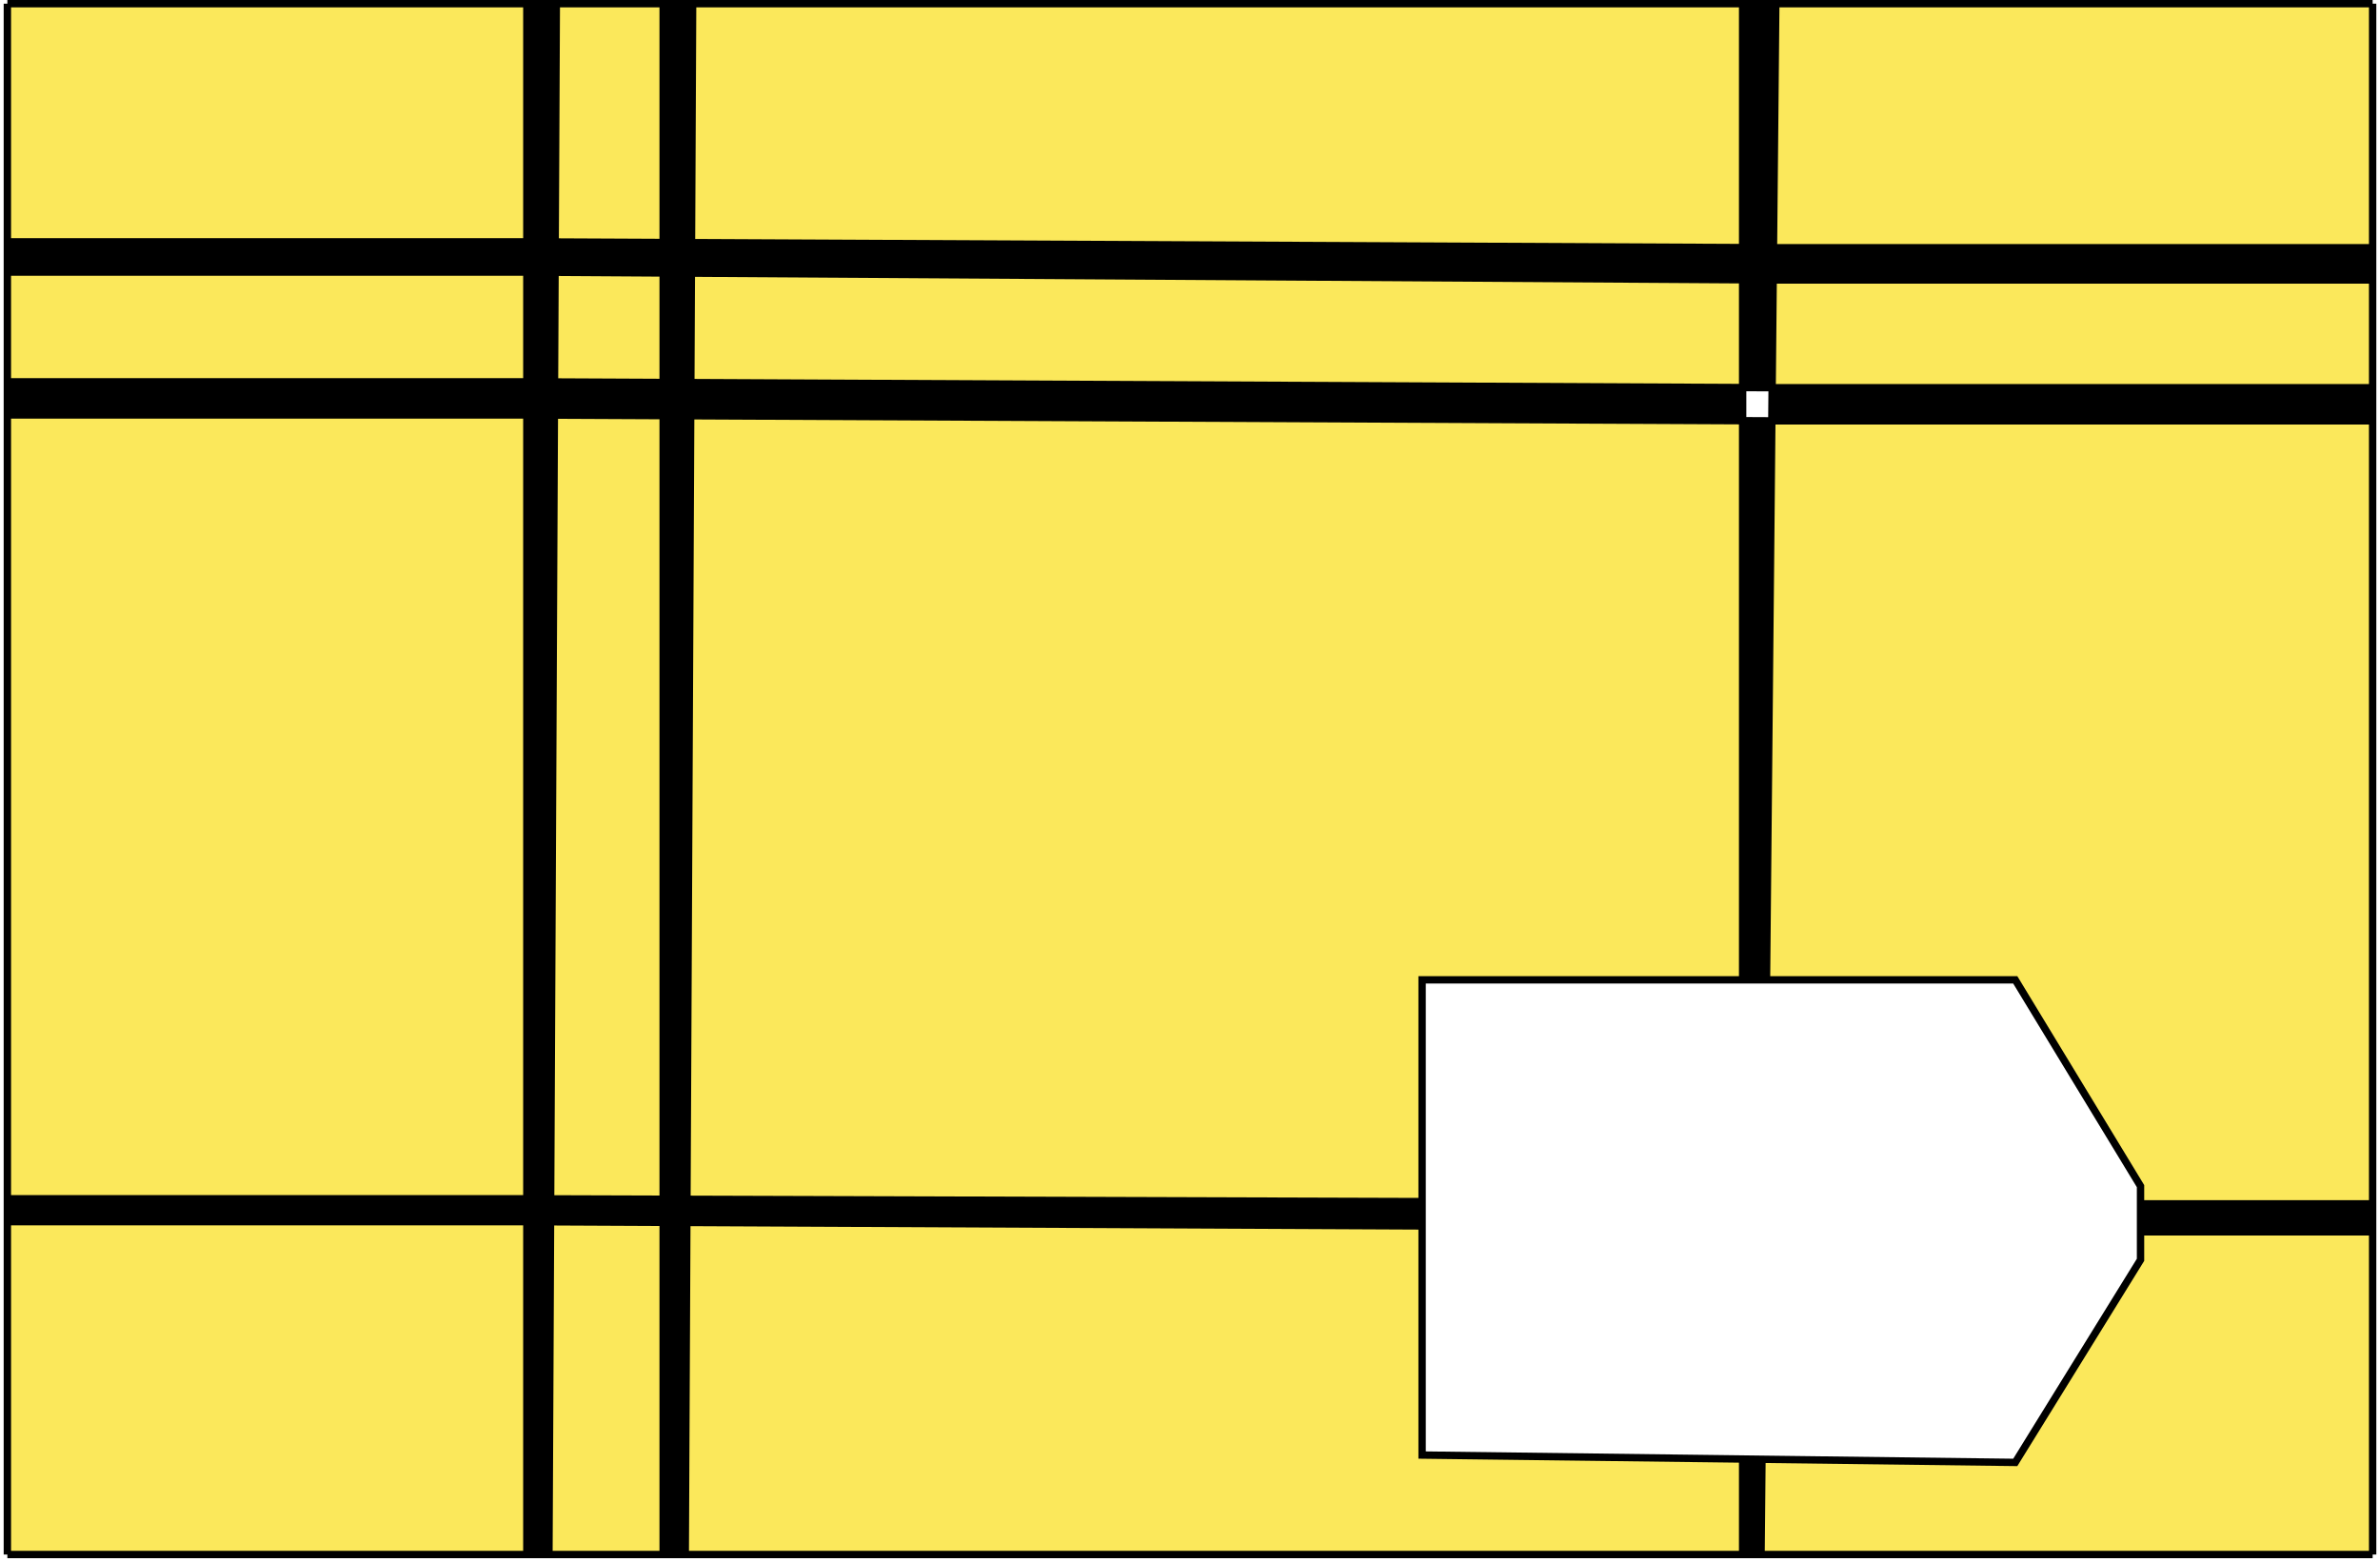 <svg width="323" height="212" viewBox="0 0 323 212" fill="none" xmlns="http://www.w3.org/2000/svg">
<path d="M94 0.5H90V32.913V37.051V51.913V56.413V162.776V165.913V211H93L93.214 165.929L93.229 162.786L93.734 56.431L93.756 51.931L93.826 37.075L93.846 32.932L94 0.5Z" fill="black"/>
<path d="M75.5 0.5H71.5V32.826V36.935V51.826V56.326V162.717V165.826V211H74.5L74.715 165.841L74.729 162.728L75.235 56.344L75.256 51.844L75.327 36.959L75.346 32.844L75.5 0.5Z" fill="black"/>
<path d="M1 51.826V56.326H71.5V51.826H1Z" fill="black"/>
<path d="M1 32.826V36.935H71.5V32.826H1Z" fill="black"/>
<path d="M75.256 51.844L75.235 56.344L90 56.413V51.913L75.256 51.844Z" fill="black"/>
<path d="M93.756 51.931L93.734 56.431L236.5 57.105V52.605L93.756 51.931Z" fill="black"/>
<path d="M236.5 33.605L93.846 32.932L93.826 37.075L236.5 37.974V33.605Z" fill="black"/>
<path d="M90 37.051V32.913L75.346 32.844L75.327 36.959L90 37.051Z" fill="black"/>
<path d="M240.644 38L240.685 33.625L236.5 33.605V37.974L240.644 38Z" fill="black"/>
<path d="M241 0.5H236.5V33.605L240.685 33.625L241 0.5Z" fill="black"/>
<path d="M236.5 52.605L240.505 52.624L240.644 38L236.5 37.974V52.605Z" fill="black"/>
<path d="M236.5 133H239.741L240.462 57.124L236.5 57.105V133Z" fill="black"/>
<path d="M322 57.124V52.624H240.505L240.462 57.124H322Z" fill="black"/>
<path d="M322 38V33.625H240.685L240.644 38H322Z" fill="black"/>
<path d="M236.5 211H239L239.123 198.073L236.5 198.04V211Z" fill="black"/>
<path d="M322 167.204V163.407H290.5V167.204H322Z" fill="black"/>
<path d="M193 166.4V163.1L93.229 162.786L93.214 165.929L193 166.4Z" fill="black"/>
<path d="M1 162.717L1 165.826H71.5V162.717H1Z" fill="black"/>
<path d="M90 165.913V162.776L74.729 162.728L74.715 165.841L90 165.913Z" fill="black"/>
<path d="M193 163.1V133H236.5V57.105L93.734 56.431L93.229 162.786L193 163.1Z" fill="black"/>
<path d="M193 163.1V133H236.5V57.105L93.734 56.431L93.229 162.786L193 163.1Z" fill="#FBE85B"/>
<path d="M1 56.326V162.717H71.5V56.326H1Z" fill="black"/>
<path d="M1 56.326V162.717H71.5V56.326H1Z" fill="#FBE85B"/>
<path d="M1 211H71.5V165.826H1L1 211Z" fill="black"/>
<path d="M1 211H71.5V165.826H1L1 211Z" fill="#FBE85B"/>
<path d="M74.5 211H90V165.913L74.715 165.841L74.5 211Z" fill="black"/>
<path d="M74.5 211H90V165.913L74.715 165.841L74.5 211Z" fill="#FBE85B"/>
<path d="M90 56.413L75.235 56.344L74.729 162.728L90 162.776V56.413Z" fill="black"/>
<path d="M90 56.413L75.235 56.344L74.729 162.728L90 162.776V56.413Z" fill="#FBE85B"/>
<path d="M75.256 51.844L90 51.913V37.051L75.327 36.959L75.256 51.844Z" fill="black"/>
<path d="M75.256 51.844L90 51.913V37.051L75.327 36.959L75.256 51.844Z" fill="#FBE85B"/>
<path d="M71.5 0.5H1V32.826H71.5V0.5Z" fill="black"/>
<path d="M71.5 0.5H1V32.826H71.5V0.5Z" fill="#FBE85B"/>
<path d="M236.5 0.5H94L93.846 32.932L236.5 33.605V0.5Z" fill="black"/>
<path d="M236.5 0.5H94L93.846 32.932L236.5 33.605V0.5Z" fill="#FBE85B"/>
<path d="M322 0.5H241L240.685 33.625H322V0.5Z" fill="black"/>
<path d="M322 0.5H241L240.685 33.625H322V0.5Z" fill="#FBE85B"/>
<path d="M322 52.624V38H240.644L240.505 52.624H322Z" fill="black"/>
<path d="M322 52.624V38H240.644L240.505 52.624H322Z" fill="#FBE85B"/>
<path d="M273.5 133L290.5 161V163.407H322V57.124H240.462L239.741 133H273.5Z" fill="black"/>
<path d="M273.5 133L290.5 161V163.407H322V57.124H240.462L239.741 133H273.5Z" fill="#FBE85B"/>
<path d="M290.5 171L273.5 198.5L239.123 198.073L239 211H322V167.204H290.5V171Z" fill="black"/>
<path d="M290.5 171L273.5 198.5L239.123 198.073L239 211H322V167.204H290.5V171Z" fill="#FBE85B"/>
<path d="M93 211H236.5V198.04L193 197.5V166.4L93.214 165.929L93 211Z" fill="black"/>
<path d="M93 211H236.5V198.04L193 197.5V166.4L93.214 165.929L93 211Z" fill="#FBE85B"/>
<path d="M1 36.935V51.826H71.5V36.935H1Z" fill="black"/>
<path d="M1 36.935V51.826H71.5V36.935H1Z" fill="#FBE85B"/>
<path d="M93.756 51.931L236.5 52.605V37.974L93.826 37.075L93.756 51.931Z" fill="black"/>
<path d="M93.756 51.931L236.5 52.605V37.974L93.826 37.075L93.756 51.931Z" fill="#FBE85B"/>
<path d="M90 0.5H75.5L75.346 32.844L90 32.913V0.5Z" fill="black"/>
<path d="M90 0.5H75.5L75.346 32.844L90 32.913V0.5Z" fill="#FBE85B"/>
<path d="M1 0.5H322M1 0.5V211M1 0.5H71.5M1 0.5V32.826M322 0.5V211M322 0.5H241M322 0.5V33.625M322 211H1M322 211H239M322 211V167.204M1 211H71.5M1 211L1 165.826M71.5 0.5H75.5M71.5 0.5V32.826M75.5 0.5L75.346 32.844M75.5 0.5H90M74.5 211H71.5M74.5 211L74.715 165.841M74.5 211H90M71.5 211V165.826M90 0.5H94M90 0.5V32.913M94 0.5L93.846 32.932M94 0.5H236.5M93 211H90M93 211L93.214 165.929M93 211H236.5M90 211V165.913M236.5 0.5H241M236.5 0.5V33.605M241 0.5L240.685 33.625M239 211H236.5M239 211L239.123 198.073M236.5 211V198.04M1 162.717L1 165.826M1 162.717H71.5M1 162.717V56.326M1 165.826H71.5M322 167.204V163.407M322 167.204H290.5M322 163.407H290.5M322 163.407V57.124M193 163.1V133H236.5M193 163.1V166.4M193 163.1L93.229 162.786M193 166.4V197.5L236.5 198.04M193 166.4L93.214 165.929M290.5 163.407V161L273.5 133H239.741M290.5 163.407V167.204M290.5 167.204V171L273.5 198.5L239.123 198.073M236.5 198.04L239.123 198.073M236.5 133H239.741M236.5 133V57.105M239.741 133L240.462 57.124M1 32.826V36.935M1 32.826H71.5M1 36.935H71.5M1 36.935V51.826M322 38V33.625M322 38H240.644M322 38V52.624M322 33.625H240.685M1 51.826V56.326M1 51.826H71.5M1 56.326H71.5M322 57.124V52.624M322 57.124H240.462M322 52.624H240.505M71.5 165.826V162.717M71.5 165.826L74.715 165.841M71.5 162.717V56.326M71.5 162.717L74.729 162.728M71.5 56.326V51.826M71.5 56.326L75.235 56.344M71.5 51.826V36.935M71.5 51.826L75.256 51.844M71.5 36.935V32.826M71.5 36.935L75.327 36.959M71.5 32.826L75.346 32.844M75.256 51.844L75.235 56.344M75.256 51.844L90 51.913M75.256 51.844L75.327 36.959M75.235 56.344L90 56.413M75.235 56.344L74.729 162.728M90 56.413V51.913M90 56.413L93.734 56.431M90 56.413V162.776M90 51.913L93.756 51.931M90 51.913V37.051M93.756 51.931L93.734 56.431M93.756 51.931L236.5 52.605M93.756 51.931L93.826 37.075M93.734 56.431L236.5 57.105M93.734 56.431L93.229 162.786M236.5 57.105V52.605M236.5 57.105L240.462 57.124M236.5 52.605V37.974M236.5 52.605L240.505 52.624M236.5 33.605L93.846 32.932M236.5 33.605V37.974M236.5 33.605L240.685 33.625M93.846 32.932L93.826 37.075M93.846 32.932L90 32.913M93.826 37.075L236.5 37.974M93.826 37.075L90 37.051M236.5 37.974L240.644 38M90 37.051V32.913M90 37.051L75.327 36.959M90 32.913L75.346 32.844M75.346 32.844L75.327 36.959M240.644 38L240.685 33.625M240.644 38L240.505 52.624M240.505 52.624L240.462 57.124M93.229 162.786L93.214 165.929M93.229 162.786L90 162.776M93.214 165.929L90 165.913M90 165.913V162.776M90 165.913L74.715 165.841M90 162.776L74.729 162.728M74.729 162.728L74.715 165.841" stroke="black"/>
</svg>
